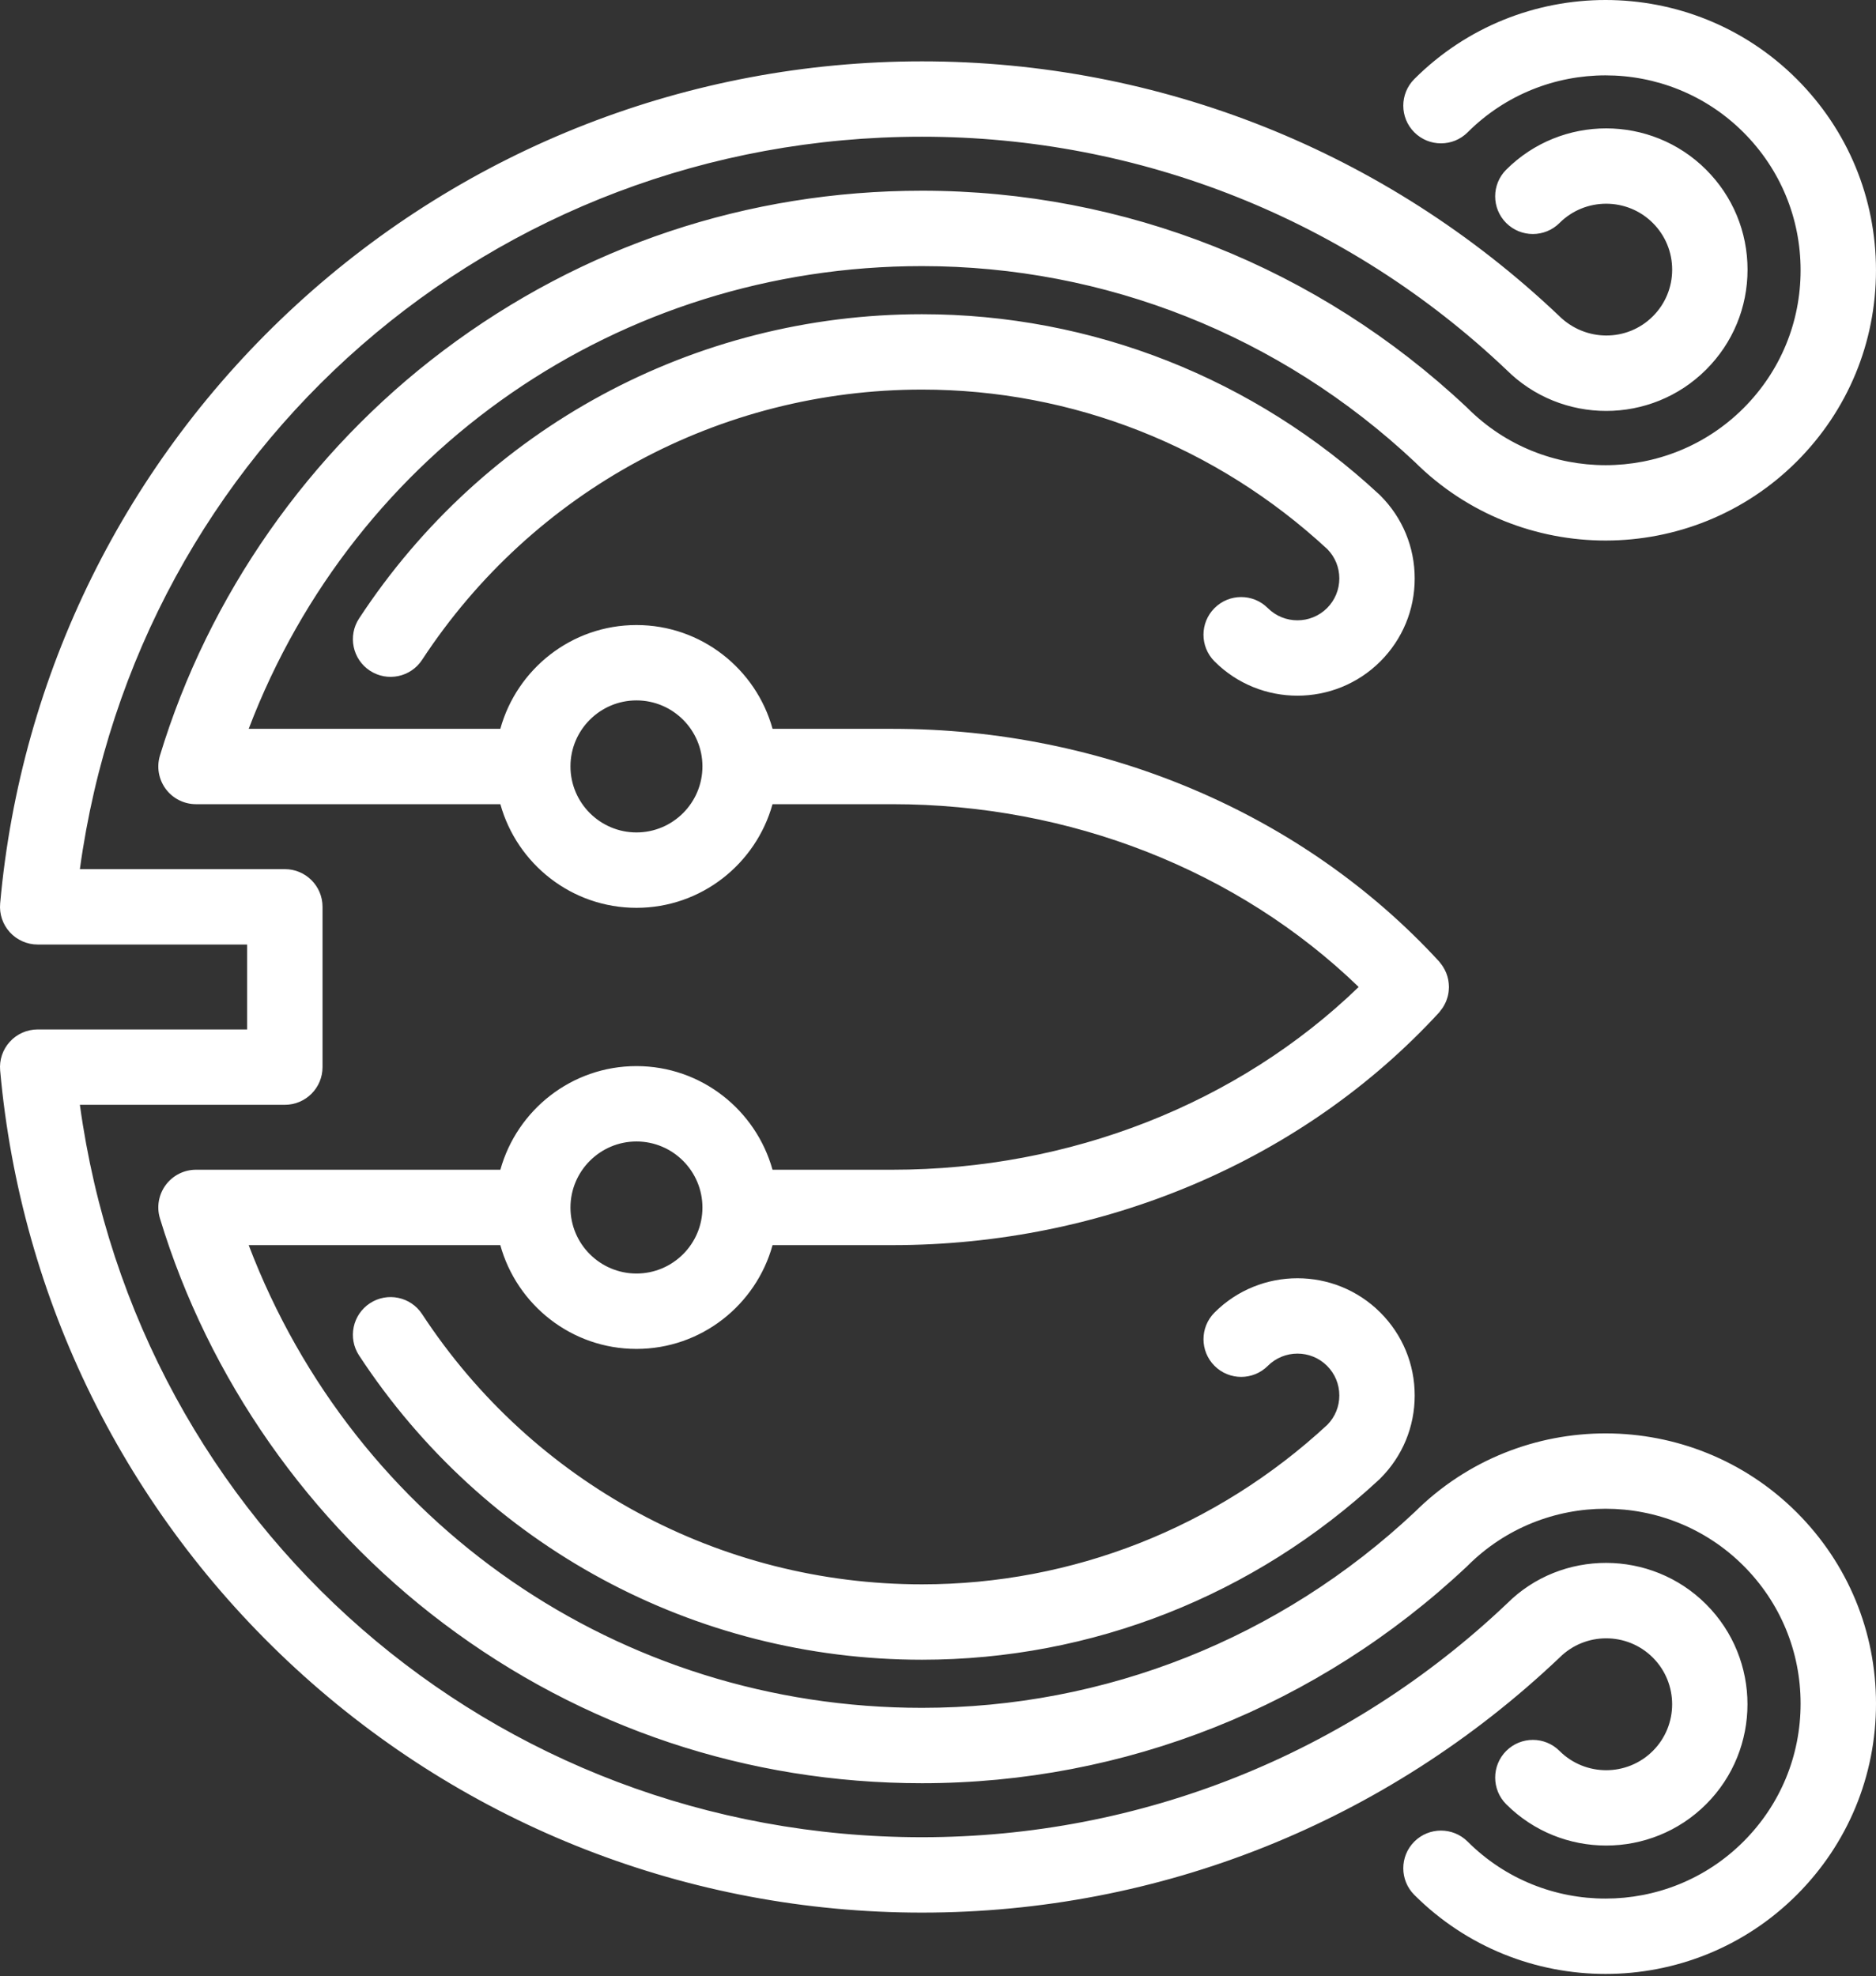 <svg width="356" height="375" viewBox="0 0 356 375" fill="none" xmlns="http://www.w3.org/2000/svg">
<rect x="0" y="0" width="356" height="375" fill="#333333" stroke="none"/>
<path d="M251.829 115.383C253.329 113.879 254.158 111.881 254.158 109.757C254.158 107.671 253.357 105.712 251.908 104.221C230.832 84.683 203.505 73.922 174.962 73.922C136.618 73.922 101.155 93.093 80.1 125.2C77.934 128.506 73.499 129.424 70.198 127.262C66.896 125.095 65.973 120.659 68.137 117.359C91.848 81.206 131.78 59.621 174.962 59.621C207.183 59.621 238.006 71.775 261.753 93.843C261.813 93.903 261.875 93.963 261.938 94.023C266.147 98.226 268.462 103.818 268.462 109.764C268.461 115.705 266.148 121.29 261.944 125.498C257.605 129.835 251.904 132.003 246.205 132.003C240.51 132.003 234.811 129.837 230.473 125.496C227.681 122.704 227.681 118.175 230.473 115.383C233.266 112.59 237.793 112.59 240.587 115.384C243.688 118.479 248.729 118.477 251.829 115.383ZM313.655 314.526C318.534 319.41 318.534 327.351 313.656 332.229C308.773 337.112 300.822 337.11 295.941 332.231C293.148 329.44 288.618 329.444 285.824 332.236C283.035 335.032 283.037 339.561 285.831 342.353C296.291 352.799 313.306 352.799 323.766 342.344C334.226 331.889 334.224 314.873 323.766 304.411C313.308 293.955 296.29 293.957 285.963 304.282C255.844 332.865 216.424 348.607 174.962 348.607C93.47 348.607 26.094 289.402 15.157 209.633H54.052C58.003 209.633 61.205 206.43 61.205 202.481V172.064C61.205 168.117 58.003 164.916 54.052 164.916H15.157C26.094 85.148 93.47 25.94 174.962 25.94C216.424 25.94 255.848 41.681 285.829 70.132C296.29 80.589 313.306 80.587 323.766 70.132C328.833 65.069 331.622 58.331 331.622 51.168C331.622 44.002 328.833 37.267 323.764 32.2C313.308 21.75 296.293 21.747 285.829 32.194C283.035 34.986 283.033 39.513 285.822 42.309C288.614 45.101 293.141 45.103 295.939 42.315C300.822 37.435 308.77 37.435 313.653 42.315C316.017 44.683 317.319 47.824 317.319 51.17C317.319 54.511 316.017 57.658 313.653 60.019C308.77 64.898 300.824 64.9 295.806 59.89C263.021 28.775 220.101 11.641 174.958 11.641C130.805 11.641 88.604 28.085 56.124 57.943C23.842 87.619 3.921 127.924 0.029 171.432C-0.152 173.433 0.519 175.415 1.873 176.897C3.227 178.378 5.143 179.222 7.148 179.222H46.898V195.333H7.148C5.143 195.333 3.225 196.176 1.873 197.658C0.515 199.137 -0.152 201.12 0.029 203.119C3.921 246.625 23.842 286.93 56.124 316.608C88.604 346.468 130.805 362.912 174.958 362.912C220.101 362.912 263.02 345.774 295.941 314.53C300.824 309.647 308.768 309.645 313.655 314.526ZM174.962 300.625C136.618 300.625 101.155 281.454 80.1 249.348C77.935 246.043 73.497 245.121 70.198 247.289C66.896 249.455 65.973 253.888 68.137 257.19C91.848 293.341 131.78 314.928 174.962 314.928C207.183 314.928 238.006 302.772 261.753 280.706C261.813 280.648 261.875 280.586 261.938 280.524C266.147 276.322 268.462 270.731 268.462 264.787C268.461 258.846 266.148 253.258 261.938 249.046C253.262 240.375 239.147 240.376 230.475 249.051C227.685 251.844 227.685 256.372 230.475 259.168C233.269 261.959 237.796 261.961 240.59 259.167C243.69 256.072 248.733 256.067 251.825 259.161C253.331 260.665 254.158 262.666 254.158 264.791C254.158 266.874 253.359 268.835 251.909 270.326C230.83 289.867 203.505 300.625 174.962 300.625ZM340.966 286.979C350.657 296.67 356 309.555 356 323.259C356 336.969 350.657 349.854 340.966 359.546C330.963 369.545 317.816 374.548 304.674 374.548C291.534 374.548 278.398 369.55 268.395 359.557C265.599 356.765 265.597 352.236 268.387 349.44C271.178 346.651 275.705 346.65 278.503 349.434C292.935 363.859 316.421 363.855 330.853 349.427C337.845 342.44 341.692 333.146 341.692 323.259C341.692 313.377 337.842 304.083 330.853 297.094C316.419 282.673 292.935 282.675 278.505 297.094C278.452 297.144 278.398 297.199 278.349 297.246C250.154 323.76 213.437 338.359 174.958 338.359C141.888 338.359 110.484 327.871 84.141 308.027C58.665 288.841 39.564 261.546 30.351 231.18C29.694 229.012 30.103 226.665 31.452 224.846C32.802 223.023 34.93 221.954 37.196 221.954H94.952C98.098 210.633 108.47 202.29 120.776 202.29C133.081 202.29 143.448 210.633 146.597 221.954H169.36C203.1 221.954 234.952 209.386 257.832 187.275C234.952 165.16 203.1 152.592 169.36 152.592H146.597C143.448 163.913 133.081 172.256 120.776 172.256C108.47 172.256 98.097 163.913 94.952 152.592H37.196C34.93 152.592 32.798 151.521 31.452 149.702C30.105 147.883 29.694 145.533 30.351 143.367C39.56 112.999 58.665 85.708 84.141 66.519C110.484 46.676 141.888 36.188 174.958 36.188C213.439 36.188 250.156 50.787 278.349 77.3C278.398 77.348 278.452 77.403 278.505 77.451C292.935 91.872 316.421 91.872 330.854 77.451C337.845 70.464 341.692 61.17 341.692 51.286C341.692 41.401 337.842 32.108 330.853 25.12C316.422 10.696 292.94 10.692 278.503 25.111C275.709 27.901 271.182 27.899 268.387 25.105C265.597 22.311 265.599 17.784 268.395 14.992C288.404 -5.002 320.959 -4.996 340.964 15.003C350.655 24.693 355.996 37.578 355.996 51.286C355.996 64.994 350.655 77.879 340.964 87.57C320.983 107.535 288.49 107.566 268.472 87.653C242.955 63.689 209.748 50.493 174.958 50.493C117.528 50.493 67.342 85.389 47.194 138.293H94.944C98.08 126.957 108.459 118.6 120.778 118.6C133.095 118.6 143.476 126.957 146.606 138.293H169.358C209.482 138.293 247.293 154.382 273.093 182.435C273.194 182.541 273.261 182.667 273.355 182.78C273.509 182.971 273.653 183.156 273.785 183.359C273.916 183.556 274.032 183.76 274.139 183.968C274.248 184.171 274.347 184.379 274.433 184.591C274.521 184.81 274.595 185.03 274.66 185.255C274.722 185.472 274.78 185.688 274.825 185.911C274.869 186.138 274.898 186.367 274.919 186.598C274.943 186.824 274.958 187.048 274.958 187.275C274.958 187.503 274.942 187.728 274.919 187.955C274.898 188.186 274.872 188.411 274.825 188.638C274.784 188.861 274.722 189.079 274.66 189.3C274.595 189.521 274.523 189.739 274.435 189.956C274.347 190.174 274.242 190.384 274.133 190.59C274.026 190.796 273.916 190.995 273.785 191.192C273.651 191.395 273.503 191.586 273.346 191.777C273.256 191.89 273.19 192.011 273.091 192.12C247.287 220.172 209.476 236.26 169.357 236.26H146.604C143.471 247.594 133.093 255.952 120.774 255.952C108.457 255.952 98.076 247.594 94.942 236.26H47.192C67.34 289.165 117.526 324.058 174.956 324.058C209.746 324.058 242.953 310.864 268.47 286.9C288.492 266.985 320.983 267.009 340.966 286.979ZM133.299 145.417C133.299 138.516 127.686 132.899 120.78 132.899C113.875 132.899 108.255 138.516 108.255 145.417C108.255 152.331 113.875 157.951 120.78 157.951C127.686 157.951 133.299 152.331 133.299 145.417ZM108.255 229.127C108.255 236.031 113.875 241.648 120.78 241.648C127.686 241.648 133.299 236.031 133.299 229.127C133.299 222.215 127.686 216.592 120.78 216.592C113.877 216.592 108.255 222.215 108.255 229.127Z" fill="white"/>
</svg>
